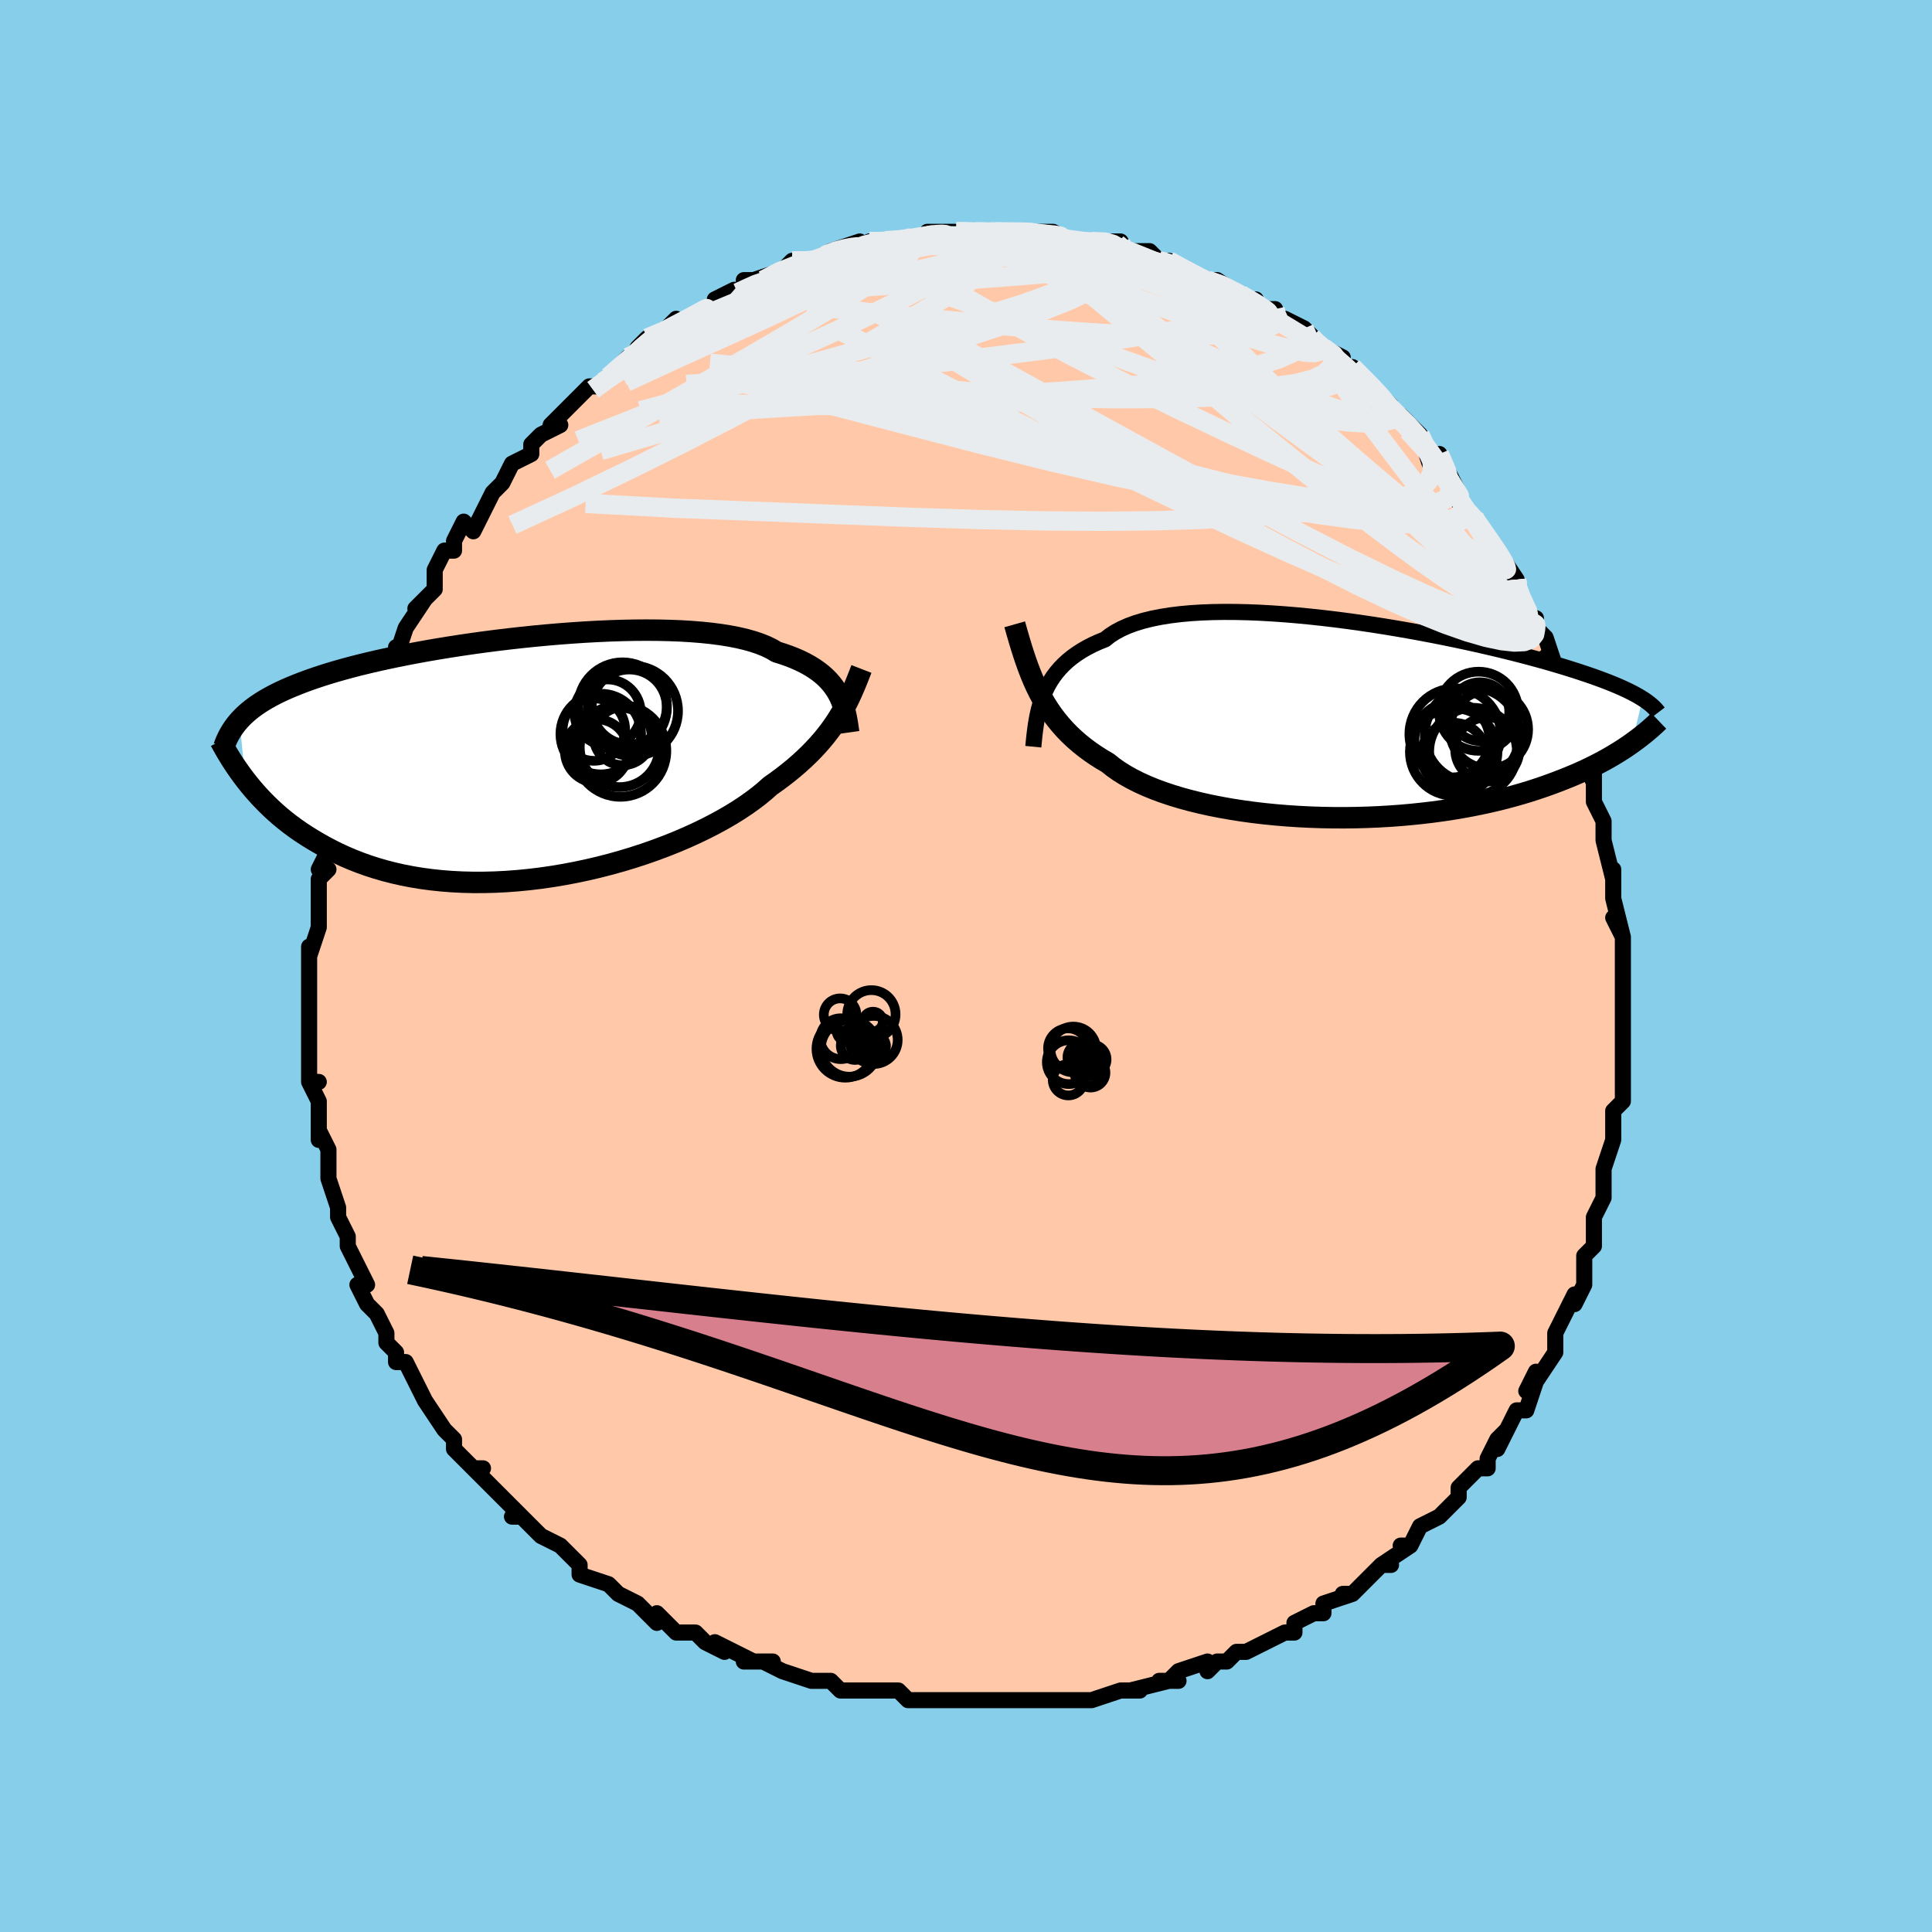 <svg viewBox="-100 -100 200 200" xmlns="http://www.w3.org/2000/svg" width="400" height="400" id="face-svg"><defs><clipPath id="leftEyeClipPath"><polyline points="32.385,-6.691,32.171,-7.057,31.93,-7.414,31.662,-7.761,31.365,-8.098,31.038,-8.425,30.68,-8.74,30.29,-9.044,29.869,-9.336,29.415,-9.616,28.929,-9.884,28.41,-10.138,27.859,-10.381,27.275,-10.61,26.658,-10.826,26.01,-11.029,25.504,-11.329,24.933,-11.608,24.3,-11.865,23.604,-12.101,22.847,-12.315,22.031,-12.507,21.159,-12.678,20.233,-12.826,19.255,-12.954,18.23,-13.06,17.159,-13.145,16.048,-13.211,14.899,-13.256,13.717,-13.283,12.504,-13.292,11.266,-13.282,10.005,-13.256,8.727,-13.214,7.434,-13.156,6.131,-13.084,4.822,-12.997,3.51,-12.898,2.198,-12.786,0.892,-12.663,-0.407,-12.528,-1.694,-12.384,-2.968,-12.231,-4.224,-12.069,-5.46,-11.899,-6.674,-11.722,-7.863,-11.538,-9.024,-11.349,-10.157,-11.154,-11.26,-10.954,-12.33,-10.75,-13.367,-10.542,-14.369,-10.331,-15.337,-10.117,-16.268,-9.9,-17.164,-9.682,-18.023,-9.461,-18.846,-9.238,-19.634,-9.014,-20.387,-8.788,-21.105,-8.562,-21.791,-8.334,-22.445,-8.105,-23.068,-7.875,-23.663,-7.644,-24.232,-7.412,-24.774,-7.178,-25.289,-6.943,-25.777,-6.705,-26.24,-6.466,-26.676,-6.225,-27.089,-5.982,-27.477,-5.737,-27.843,-5.49,-28.186,-5.24,-28.508,-4.989,-28.81,-4.735,-29.091,-4.479,-29.354,-4.221,-29.598,-3.96,-28.988,2.204,-28.655,2.626,-28.307,3.05,-27.942,3.474,-27.56,3.899,-27.16,4.323,-26.743,4.746,-26.306,5.168,-25.85,5.586,-25.374,6.001,-24.877,6.411,-24.359,6.815,-23.82,7.214,-23.258,7.605,-22.674,7.988,-22.068,8.366,-21.438,8.739,-20.785,9.107,-20.106,9.466,-19.4,9.816,-18.667,10.154,-17.905,10.479,-17.115,10.789,-16.295,11.082,-15.446,11.356,-14.567,11.611,-13.658,11.845,-12.721,12.057,-11.755,12.245,-10.762,12.408,-9.742,12.546,-8.696,12.657,-7.626,12.741,-6.532,12.797,-5.418,12.825,-4.284,12.823,-3.132,12.793,-1.965,12.734,-0.784,12.646,0.407,12.528,1.606,12.382,2.811,12.208,4.019,12.005,5.228,11.776,6.433,11.52,7.632,11.238,8.822,10.932,10,10.602,11.163,10.25,12.308,9.877,13.431,9.484,14.529,9.073,15.6,8.646,16.64,8.203,17.646,7.748,18.616,7.281,19.547,6.804,20.436,6.319,21.282,5.829,22.082,5.333,22.834,4.835,23.538,4.336,24.191,3.838,24.793,3.342,25.344,2.849,25.995,2.39,26.621,1.926,27.221,1.458,27.796,0.987,28.344,0.513,28.867,0.037,29.365,-0.441,29.837,-0.922,30.284,-1.404,30.707,-1.887,31.105,-2.372,31.481,-2.858,31.834,-3.344,32.165,-3.832,32.476,-4.32"></polyline></clipPath><clipPath id="rightEyeClipPath"><polyline points="-31.998,-2.63,-31.786,-3.121,-31.547,-3.598,-31.28,-4.062,-30.984,-4.512,-30.657,-4.947,-30.3,-5.367,-29.911,-5.77,-29.491,-6.157,-29.037,-6.527,-28.551,-6.879,-28.032,-7.214,-27.481,-7.531,-26.897,-7.83,-26.28,-8.11,-25.632,-8.373,-25.125,-8.771,-24.554,-9.139,-23.92,-9.477,-23.223,-9.785,-22.466,-10.061,-21.649,-10.307,-20.776,-10.522,-19.848,-10.707,-18.87,-10.862,-17.843,-10.989,-16.772,-11.087,-15.659,-11.157,-14.509,-11.201,-13.325,-11.22,-12.111,-11.214,-10.872,-11.186,-9.61,-11.135,-8.33,-11.063,-7.036,-10.972,-5.732,-10.863,-4.422,-10.737,-3.108,-10.595,-1.796,-10.439,-0.489,-10.27,0.811,-10.089,2.099,-9.898,3.373,-9.698,4.63,-9.489,5.867,-9.274,7.081,-9.053,8.271,-8.827,9.433,-8.597,10.566,-8.365,11.669,-8.131,12.74,-7.895,13.777,-7.66,14.78,-7.425,15.747,-7.191,16.679,-6.96,17.574,-6.73,18.434,-6.503,19.257,-6.279,20.045,-6.059,20.797,-5.842,21.516,-5.629,22.201,-5.42,22.855,-5.214,23.479,-5.013,24.074,-4.815,24.643,-4.621,25.185,-4.429,25.701,-4.242,26.189,-4.057,26.652,-3.877,27.089,-3.699,27.502,-3.524,27.891,-3.353,28.258,-3.185,28.602,-3.02,28.925,-2.857,29.227,-2.697,29.509,-2.54,29.773,-2.385,30.018,-2.233,28.913,2.368,28.561,2.615,28.193,2.864,27.808,3.114,27.407,3.367,26.988,3.62,26.551,3.875,26.096,4.13,25.621,4.386,25.127,4.642,24.613,4.897,24.078,5.152,23.522,5.405,22.944,5.657,22.345,5.906,21.724,6.154,21.08,6.402,20.412,6.65,19.72,6.895,19.002,7.137,18.257,7.376,17.484,7.61,16.683,7.838,15.855,8.061,14.998,8.276,14.112,8.482,13.198,8.68,12.257,8.868,11.289,9.045,10.294,9.211,9.274,9.365,8.23,9.506,7.162,9.633,6.073,9.746,4.965,9.844,3.838,9.926,2.694,9.992,1.537,10.042,0.368,10.074,-0.811,10.089,-1.997,10.086,-3.187,10.065,-4.38,10.025,-5.571,9.966,-6.759,9.888,-7.94,9.791,-9.111,9.674,-10.27,9.538,-11.414,9.382,-12.538,9.207,-13.641,9.013,-14.719,8.8,-15.77,8.567,-16.79,8.316,-17.777,8.046,-18.728,7.758,-19.641,7.452,-20.513,7.129,-21.343,6.788,-22.128,6.431,-22.866,6.058,-23.557,5.669,-24.199,5.265,-24.792,4.846,-25.335,4.414,-25.977,4.035,-26.594,3.642,-27.187,3.234,-27.756,2.811,-28.3,2.373,-28.82,1.919,-29.315,1.451,-29.786,0.966,-30.234,0.465,-30.659,-0.051,-31.061,-0.584,-31.442,-1.134,-31.801,-1.701,-32.141,-2.284,-32.462,-2.886"></polyline></clipPath><filter id="fuzzy"><feTurbulence id="turbulence" baseFrequency="0.05" numOctaves="3" type="noise" result="noise"></feTurbulence><feDisplacementMap in="SourceGraphic" in2="noise" scale="2"></feDisplacementMap></filter><linearGradient id="rainbowGradient" x1="0%" y1="0%" x2="100%" y2="0%"><stop offset="0%" style="stop-color: rgb(220, 208, 186);  stop-opacity: 1"></stop><stop offset="50%" style="stop-color: rgb(220, 208, 186);  stop-opacity: 1"></stop><stop offset="100%" style="stop-color: rgb(255, 192, 203);  stop-opacity: 1"></stop></linearGradient></defs><title>That&#39;s an ugly face</title><desc>CREATED BY XUAN TANG, MORE INFO AT TXSTC55.GITHUB.IO</desc><rect x="-100" y="-100" width="100%" height="100%" opacity="1" fill="rgb(135, 206, 235)"></rect><polyline id="faceContour" points="68,1,68,2,68,2,68,4,68,5,68,6,68,7,68,8,68,11,68,11,68,13,68,13,68,14,67,15,67,17,67,18,66,21,66,22,66,21,66,23,66,24,65,26,65,27,65,28,65,29,64,30,64,30,64,33,63,35,63,35,63,34,61,38,61,39,61,38,61,40,59,43,59,42,58,44,59,43,58,46,57,46,56,48,55,50,56,48,55,49,54,51,54,52,53,52,52,53,51,54,51,55,49,57,49,57,49,57,47,58,46,60,45,60,46,60,43,62,44,62,43,62,41,64,40,65,39,65,40,65,37,66,37,67,36,67,34,68,34,69,33,69,31,70,31,70,29,71,28,71,27,72,26,72,25,73,25,72,22,73,21,74,22,74,20,74,21,74,17,75,17,75,18,75,16,75,13,76,13,76,12,76,11,76,9,76,9,76,6,76,5,76,5,76,4,76,2,76,2,76,-1,76,-3,76,-2,76,-4,76,-5,76,-6,76,-7,75,-9,75,-8,75,-11,75,-12,75,-12,75,-13,75,-14,74,-16,74,-16,74,-19,73,-19,73,-21,72,-20,72,-23,72,-22,72,-26,70,-25,71,-27,70,-28,69,-30,69,-31,68,-32,67,-32,68,-33,67,-34,66,-34,66,-36,65,-36,65,-37,64,-40,63,-40,62,-41,61,-41,61,-42,60,-44,59,-44,59,-45,58,-46,57,-47,57,-46,57,-48,55,-49,54,-51,52,-50,52,-51,52,-52,51,-53,50,-53,49,-54,48,-54,48,-54,48,-56,45,-56,45,-56,45,-58,41,-58,41,-59,41,-59,40,-60,39,-60,38,-60,38,-61,36,-62,35,-63,33,-62,33,-63,31,-63,31,-64,29,-64,28,-64,28,-65,26,-65,25,-65,25,-66,22,-66,22,-66,22,-66,19,-67,17,-67,18,-67,15,-67,14,-67,14,-68,12,-67,12,-68,12,-68,10,-68,6,-68,6,-68,7,-68,5,-68,3,-68,2,-68,1,-68,-1,-68,-2,-68,-1,-67,-4,-67,-4,-67,-6,-67,-6,-67,-9,-66,-10,-67,-10,-66,-12,-66,-12,-65,-15,-66,-15,-65,-15,-65,-18,-65,-19,-64,-21,-64,-19,-64,-21,-64,-22,-62,-25,-63,-24,-62,-27,-62,-28,-61,-29,-60,-30,-61,-29,-59,-32,-59,-33,-59,-32,-58,-35,-58,-35,-56,-38,-57,-37,-56,-38,-55,-39,-55,-41,-55,-41,-54,-43,-53,-43,-53,-44,-52,-46,-51,-45,-50,-47,-49,-49,-49,-49,-48,-50,-47,-52,-47,-52,-45,-53,-45,-54,-45,-54,-44,-55,-42,-56,-43,-56,-42,-57,-40,-59,-40,-59,-39,-60,-38,-60,-37,-61,-37,-61,-35,-63,-34,-63,-34,-64,-33,-65,-31,-66,-32,-65,-30,-67,-30,-66,-29,-67,-26,-68,-26,-69,-24,-70,-24,-69,-23,-70,-23,-71,-22,-71,-19,-72,-21,-71,-19,-72,-18,-73,-16,-73,-15,-73,-16,-73,-14,-74,-14,-74,-11,-75,-12,-74,-10,-75,-9,-75,-9,-75,-8,-75,-6,-75,-6,-75,-3,-76,-4,-76,-1,-76,-1,-76,0,-76,1,-76,3,-76,2,-76,3,-76,6,-76,5,-76,7,-76,9,-76,8,-76,9,-76,11,-75,12,-75,12,-75,13,-75,15,-75,16,-75,16,-74,17,-74,19,-74,20,-73,20,-73,21,-73,23,-72,24,-71,26,-71,25,-71,25,-71,26,-71,29,-69,30,-69,30,-68,32,-68,32,-67,33,-67,33,-67,35,-66,36,-65,35,-65,37,-64,39,-63,38,-63,40,-61,40,-62,43,-59,43,-59,43,-59,44,-58,43,-58,45,-57,46,-56,47,-55,47,-55,48,-52,49,-53,50,-51,51,-49,51,-48,52,-47,53,-46,52,-47,53,-46,55,-43,55,-43,55,-43,57,-40,57,-40,57,-39,57,-39,59,-35,59,-36,59,-35,60,-34,61,-31,61,-31,60,-32,62,-28,62,-28,62,-27,63,-25,63,-25,64,-23,64,-22,64,-21,65,-19,65,-20,65,-17,65,-17,66,-15,66,-14,66,-13,67,-9,67,-10,67,-9,67,-8,67,-7,68,-3,67,-5,68,-3,68,0,68,1,68,2" fill="#ffc9a9" stroke="black" stroke-width="1.667" stroke-linejoin="round" filter="url(#fuzzy)"></polyline><g transform="translate(40.022 -25.436)"><polyline id="rightCountour" points="-31.998,-2.63,-31.786,-3.121,-31.547,-3.598,-31.28,-4.062,-30.984,-4.512,-30.657,-4.947,-30.3,-5.367,-29.911,-5.77,-29.491,-6.157,-29.037,-6.527,-28.551,-6.879,-28.032,-7.214,-27.481,-7.531,-26.897,-7.83,-26.28,-8.11,-25.632,-8.373,-25.125,-8.771,-24.554,-9.139,-23.92,-9.477,-23.223,-9.785,-22.466,-10.061,-21.649,-10.307,-20.776,-10.522,-19.848,-10.707,-18.87,-10.862,-17.843,-10.989,-16.772,-11.087,-15.659,-11.157,-14.509,-11.201,-13.325,-11.22,-12.111,-11.214,-10.872,-11.186,-9.61,-11.135,-8.33,-11.063,-7.036,-10.972,-5.732,-10.863,-4.422,-10.737,-3.108,-10.595,-1.796,-10.439,-0.489,-10.27,0.811,-10.089,2.099,-9.898,3.373,-9.698,4.63,-9.489,5.867,-9.274,7.081,-9.053,8.271,-8.827,9.433,-8.597,10.566,-8.365,11.669,-8.131,12.74,-7.895,13.777,-7.66,14.78,-7.425,15.747,-7.191,16.679,-6.96,17.574,-6.73,18.434,-6.503,19.257,-6.279,20.045,-6.059,20.797,-5.842,21.516,-5.629,22.201,-5.42,22.855,-5.214,23.479,-5.013,24.074,-4.815,24.643,-4.621,25.185,-4.429,25.701,-4.242,26.189,-4.057,26.652,-3.877,27.089,-3.699,27.502,-3.524,27.891,-3.353,28.258,-3.185,28.602,-3.02,28.925,-2.857,29.227,-2.697,29.509,-2.54,29.773,-2.385,30.018,-2.233,28.913,2.368,28.561,2.615,28.193,2.864,27.808,3.114,27.407,3.367,26.988,3.62,26.551,3.875,26.096,4.13,25.621,4.386,25.127,4.642,24.613,4.897,24.078,5.152,23.522,5.405,22.944,5.657,22.345,5.906,21.724,6.154,21.08,6.402,20.412,6.65,19.72,6.895,19.002,7.137,18.257,7.376,17.484,7.61,16.683,7.838,15.855,8.061,14.998,8.276,14.112,8.482,13.198,8.68,12.257,8.868,11.289,9.045,10.294,9.211,9.274,9.365,8.23,9.506,7.162,9.633,6.073,9.746,4.965,9.844,3.838,9.926,2.694,9.992,1.537,10.042,0.368,10.074,-0.811,10.089,-1.997,10.086,-3.187,10.065,-4.38,10.025,-5.571,9.966,-6.759,9.888,-7.94,9.791,-9.111,9.674,-10.27,9.538,-11.414,9.382,-12.538,9.207,-13.641,9.013,-14.719,8.8,-15.77,8.567,-16.79,8.316,-17.777,8.046,-18.728,7.758,-19.641,7.452,-20.513,7.129,-21.343,6.788,-22.128,6.431,-22.866,6.058,-23.557,5.669,-24.199,5.265,-24.792,4.846,-25.335,4.414,-25.977,4.035,-26.594,3.642,-27.187,3.234,-27.756,2.811,-28.3,2.373,-28.82,1.919,-29.315,1.451,-29.786,0.966,-30.234,0.465,-30.659,-0.051,-31.061,-0.584,-31.442,-1.134,-31.801,-1.701,-32.141,-2.284,-32.462,-2.886" fill="white" stroke="white" stroke-width="0" stroke-linejoin="round" filter="url(#fuzzy)"></polyline></g><g transform="translate(-45.614 -21.479)"><polyline id="leftCountour" points="32.385,-6.691,32.171,-7.057,31.93,-7.414,31.662,-7.761,31.365,-8.098,31.038,-8.425,30.68,-8.74,30.29,-9.044,29.869,-9.336,29.415,-9.616,28.929,-9.884,28.41,-10.138,27.859,-10.381,27.275,-10.61,26.658,-10.826,26.01,-11.029,25.504,-11.329,24.933,-11.608,24.3,-11.865,23.604,-12.101,22.847,-12.315,22.031,-12.507,21.159,-12.678,20.233,-12.826,19.255,-12.954,18.23,-13.06,17.159,-13.145,16.048,-13.211,14.899,-13.256,13.717,-13.283,12.504,-13.292,11.266,-13.282,10.005,-13.256,8.727,-13.214,7.434,-13.156,6.131,-13.084,4.822,-12.997,3.51,-12.898,2.198,-12.786,0.892,-12.663,-0.407,-12.528,-1.694,-12.384,-2.968,-12.231,-4.224,-12.069,-5.46,-11.899,-6.674,-11.722,-7.863,-11.538,-9.024,-11.349,-10.157,-11.154,-11.26,-10.954,-12.33,-10.75,-13.367,-10.542,-14.369,-10.331,-15.337,-10.117,-16.268,-9.9,-17.164,-9.682,-18.023,-9.461,-18.846,-9.238,-19.634,-9.014,-20.387,-8.788,-21.105,-8.562,-21.791,-8.334,-22.445,-8.105,-23.068,-7.875,-23.663,-7.644,-24.232,-7.412,-24.774,-7.178,-25.289,-6.943,-25.777,-6.705,-26.24,-6.466,-26.676,-6.225,-27.089,-5.982,-27.477,-5.737,-27.843,-5.49,-28.186,-5.24,-28.508,-4.989,-28.81,-4.735,-29.091,-4.479,-29.354,-4.221,-29.598,-3.96,-28.988,2.204,-28.655,2.626,-28.307,3.05,-27.942,3.474,-27.56,3.899,-27.16,4.323,-26.743,4.746,-26.306,5.168,-25.85,5.586,-25.374,6.001,-24.877,6.411,-24.359,6.815,-23.82,7.214,-23.258,7.605,-22.674,7.988,-22.068,8.366,-21.438,8.739,-20.785,9.107,-20.106,9.466,-19.4,9.816,-18.667,10.154,-17.905,10.479,-17.115,10.789,-16.295,11.082,-15.446,11.356,-14.567,11.611,-13.658,11.845,-12.721,12.057,-11.755,12.245,-10.762,12.408,-9.742,12.546,-8.696,12.657,-7.626,12.741,-6.532,12.797,-5.418,12.825,-4.284,12.823,-3.132,12.793,-1.965,12.734,-0.784,12.646,0.407,12.528,1.606,12.382,2.811,12.208,4.019,12.005,5.228,11.776,6.433,11.52,7.632,11.238,8.822,10.932,10,10.602,11.163,10.25,12.308,9.877,13.431,9.484,14.529,9.073,15.6,8.646,16.64,8.203,17.646,7.748,18.616,7.281,19.547,6.804,20.436,6.319,21.282,5.829,22.082,5.333,22.834,4.835,23.538,4.336,24.191,3.838,24.793,3.342,25.344,2.849,25.995,2.39,26.621,1.926,27.221,1.458,27.796,0.987,28.344,0.513,28.867,0.037,29.365,-0.441,29.837,-0.922,30.284,-1.404,30.707,-1.887,31.105,-2.372,31.481,-2.858,31.834,-3.344,32.165,-3.832,32.476,-4.32" fill="white" stroke="white" stroke-width="0" stroke-linejoin="round" filter="url(#fuzzy)"></polyline></g><g transform="translate(40.022 -25.436)"><polyline id="rightUpper" points="-33.055,2.735,-33.001,2.18,-32.943,1.625,-32.877,1.072,-32.802,0.523,-32.714,-0.022,-32.61,-0.561,-32.489,-1.092,-32.348,-1.615,-32.185,-2.128,-31.998,-2.63,-31.786,-3.121,-31.547,-3.598,-31.28,-4.062,-30.984,-4.512,-30.657,-4.947,-30.3,-5.367,-29.911,-5.77,-29.491,-6.157,-29.037,-6.527,-28.551,-6.879,-28.032,-7.214,-27.481,-7.531,-26.897,-7.83,-26.28,-8.11,-25.632,-8.373,-25.125,-8.771,-24.554,-9.139,-23.92,-9.477,-23.223,-9.785,-22.466,-10.061,-21.649,-10.307,-20.776,-10.522,-19.848,-10.707,-18.87,-10.862,-17.843,-10.989,-16.772,-11.087,-15.659,-11.157,-14.509,-11.201,-13.325,-11.22,-12.111,-11.214,-10.872,-11.186,-9.61,-11.135,-8.33,-11.063,-7.036,-10.972,-5.732,-10.863,-4.422,-10.737,-3.108,-10.595,-1.796,-10.439,-0.489,-10.27,0.811,-10.089,2.099,-9.898,3.373,-9.698,4.63,-9.489,5.867,-9.274,7.081,-9.053,8.271,-8.827,9.433,-8.597,10.566,-8.365,11.669,-8.131,12.74,-7.895,13.777,-7.66,14.78,-7.425,15.747,-7.191,16.679,-6.96,17.574,-6.73,18.434,-6.503,19.257,-6.279,20.045,-6.059,20.797,-5.842,21.516,-5.629,22.201,-5.42,22.855,-5.214,23.479,-5.013,24.074,-4.815,24.643,-4.621,25.185,-4.429,25.701,-4.242,26.189,-4.057,26.652,-3.877,27.089,-3.699,27.502,-3.524,27.891,-3.353,28.258,-3.185,28.602,-3.02,28.925,-2.857,29.227,-2.697,29.509,-2.54,29.773,-2.385,30.018,-2.233,30.247,-2.083,30.458,-1.935,30.654,-1.789,30.835,-1.645,31.002,-1.502,31.155,-1.361,31.295,-1.222,31.422,-1.084,31.538,-0.948,31.641,-0.813" fill="none" stroke="black" stroke-width="1.667" stroke-linejoin="round" filter="url(#fuzzy)"></polyline><polyline id="rightLower" points="-34.98,-9.936,-34.755,-9.14,-34.531,-8.366,-34.304,-7.612,-34.072,-6.879,-33.833,-6.166,-33.585,-5.472,-33.325,-4.798,-33.053,-4.142,-32.766,-3.505,-32.462,-2.886,-32.141,-2.284,-31.801,-1.701,-31.442,-1.134,-31.061,-0.584,-30.659,-0.051,-30.234,0.465,-29.786,0.966,-29.315,1.451,-28.82,1.919,-28.3,2.373,-27.756,2.811,-27.187,3.234,-26.594,3.642,-25.977,4.035,-25.335,4.414,-24.792,4.846,-24.199,5.265,-23.557,5.669,-22.866,6.058,-22.128,6.431,-21.343,6.788,-20.513,7.129,-19.641,7.452,-18.728,7.758,-17.777,8.046,-16.79,8.316,-15.77,8.567,-14.719,8.8,-13.641,9.013,-12.538,9.207,-11.414,9.382,-10.27,9.538,-9.111,9.674,-7.94,9.791,-6.759,9.888,-5.571,9.966,-4.38,10.025,-3.187,10.065,-1.997,10.086,-0.811,10.089,0.368,10.074,1.537,10.042,2.694,9.992,3.838,9.926,4.965,9.844,6.073,9.746,7.162,9.633,8.23,9.506,9.274,9.365,10.294,9.211,11.289,9.045,12.257,8.868,13.198,8.68,14.112,8.482,14.998,8.276,15.855,8.061,16.683,7.838,17.484,7.61,18.257,7.376,19.002,7.137,19.72,6.895,20.412,6.65,21.08,6.402,21.724,6.154,22.345,5.906,22.944,5.657,23.522,5.405,24.078,5.152,24.613,4.897,25.127,4.642,25.621,4.386,26.096,4.13,26.551,3.875,26.988,3.62,27.407,3.367,27.808,3.114,28.193,2.864,28.561,2.615,28.913,2.368,29.25,2.124,29.573,1.883,29.882,1.645,30.177,1.41,30.46,1.177,30.729,0.949,30.987,0.723,31.234,0.501,31.469,0.282,31.693,0.067" fill="none" stroke="black" stroke-width="2.222" stroke-linejoin="round" filter="url(#fuzzy)"></polyline><!--[--><circle r="3.89" cx="10.291" cy="2.026" stroke="black" fill="none" stroke-width="1" filter="url(#fuzzy)" clip-path="url(#rightEyeClipPath)"></circle><circle r="3.366" cx="10.484" cy="3.628" stroke="black" fill="none" stroke-width="1" filter="url(#fuzzy)" clip-path="url(#rightEyeClipPath)"></circle><circle r="4.531" cx="10.461" cy="3.278" stroke="black" fill="none" stroke-width="1" filter="url(#fuzzy)" clip-path="url(#rightEyeClipPath)"></circle><circle r="4.098" cx="13.039" cy="-0.935" stroke="black" fill="none" stroke-width="1" filter="url(#fuzzy)" clip-path="url(#rightEyeClipPath)"></circle><circle r="4.913" cx="12.378" cy="1.52" stroke="black" fill="none" stroke-width="1" filter="url(#fuzzy)" clip-path="url(#rightEyeClipPath)"></circle><circle r="3.039" cx="13.175" cy="-0.895" stroke="black" fill="none" stroke-width="1" filter="url(#fuzzy)" clip-path="url(#rightEyeClipPath)"></circle><circle r="4.057" cx="14.112" cy="0.945" stroke="black" fill="none" stroke-width="1" filter="url(#fuzzy)" clip-path="url(#rightEyeClipPath)"></circle><circle r="4.54" cx="12.467" cy="3.242" stroke="black" fill="none" stroke-width="1" filter="url(#fuzzy)" clip-path="url(#rightEyeClipPath)"></circle><circle r="4.73" cx="10.609" cy="1.425" stroke="black" fill="none" stroke-width="1" filter="url(#fuzzy)" clip-path="url(#rightEyeClipPath)"></circle><circle r="3.329" cx="13.944" cy="3.014" stroke="black" fill="none" stroke-width="1" filter="url(#fuzzy)" clip-path="url(#rightEyeClipPath)"></circle><!--]--></g><g transform="translate(-45.614 -21.479)"><polyline id="leftUpper" points="33.469,-2.692,33.411,-3.106,33.349,-3.519,33.281,-3.931,33.203,-4.341,33.112,-4.747,33.006,-5.148,32.882,-5.544,32.738,-5.933,32.573,-6.316,32.385,-6.691,32.171,-7.057,31.93,-7.414,31.662,-7.761,31.365,-8.098,31.038,-8.425,30.68,-8.74,30.29,-9.044,29.869,-9.336,29.415,-9.616,28.929,-9.884,28.41,-10.138,27.859,-10.381,27.275,-10.61,26.658,-10.826,26.01,-11.029,25.504,-11.329,24.933,-11.608,24.3,-11.865,23.604,-12.101,22.847,-12.315,22.031,-12.507,21.159,-12.678,20.233,-12.826,19.255,-12.954,18.23,-13.06,17.159,-13.145,16.048,-13.211,14.899,-13.256,13.717,-13.283,12.504,-13.292,11.266,-13.282,10.005,-13.256,8.727,-13.214,7.434,-13.156,6.131,-13.084,4.822,-12.997,3.51,-12.898,2.198,-12.786,0.892,-12.663,-0.407,-12.528,-1.694,-12.384,-2.968,-12.231,-4.224,-12.069,-5.46,-11.899,-6.674,-11.722,-7.863,-11.538,-9.024,-11.349,-10.157,-11.154,-11.26,-10.954,-12.33,-10.75,-13.367,-10.542,-14.369,-10.331,-15.337,-10.117,-16.268,-9.9,-17.164,-9.682,-18.023,-9.461,-18.846,-9.238,-19.634,-9.014,-20.387,-8.788,-21.105,-8.562,-21.791,-8.334,-22.445,-8.105,-23.068,-7.875,-23.663,-7.644,-24.232,-7.412,-24.774,-7.178,-25.289,-6.943,-25.777,-6.705,-26.24,-6.466,-26.676,-6.225,-27.089,-5.982,-27.477,-5.737,-27.843,-5.49,-28.186,-5.24,-28.508,-4.989,-28.81,-4.735,-29.091,-4.479,-29.354,-4.221,-29.598,-3.96,-29.825,-3.696,-30.035,-3.43,-30.23,-3.162,-30.409,-2.891,-30.574,-2.618,-30.725,-2.342,-30.863,-2.063,-30.989,-1.782,-31.102,-1.499,-31.204,-1.213" fill="none" stroke="black" stroke-width="2.222" stroke-linejoin="round" filter="url(#fuzzy)"></polyline><polyline id="leftLower" points="34.789,-9.27,34.594,-8.766,34.397,-8.265,34.195,-7.766,33.986,-7.27,33.768,-6.775,33.54,-6.282,33.297,-5.79,33.041,-5.299,32.767,-4.809,32.476,-4.32,32.165,-3.832,31.834,-3.344,31.481,-2.858,31.105,-2.372,30.707,-1.887,30.284,-1.404,29.837,-0.922,29.365,-0.441,28.867,0.037,28.344,0.513,27.796,0.987,27.221,1.458,26.621,1.926,25.995,2.39,25.344,2.849,24.793,3.342,24.191,3.838,23.538,4.336,22.834,4.835,22.082,5.333,21.282,5.829,20.436,6.319,19.547,6.804,18.616,7.281,17.646,7.748,16.64,8.203,15.6,8.646,14.529,9.073,13.431,9.484,12.308,9.877,11.163,10.25,10,10.602,8.822,10.932,7.632,11.238,6.433,11.52,5.228,11.776,4.019,12.005,2.811,12.208,1.606,12.382,0.407,12.528,-0.784,12.646,-1.965,12.734,-3.132,12.793,-4.284,12.823,-5.418,12.825,-6.532,12.797,-7.626,12.741,-8.696,12.657,-9.742,12.546,-10.762,12.408,-11.755,12.245,-12.721,12.057,-13.658,11.845,-14.567,11.611,-15.446,11.356,-16.295,11.082,-17.115,10.789,-17.905,10.479,-18.667,10.154,-19.4,9.816,-20.106,9.466,-20.785,9.107,-21.438,8.739,-22.068,8.366,-22.674,7.988,-23.258,7.605,-23.82,7.214,-24.359,6.815,-24.877,6.411,-25.374,6.001,-25.85,5.586,-26.306,5.168,-26.743,4.746,-27.16,4.323,-27.56,3.899,-27.942,3.474,-28.307,3.05,-28.655,2.626,-28.988,2.204,-29.305,1.784,-29.608,1.367,-29.897,0.953,-30.172,0.543,-30.435,0.137,-30.685,-0.265,-30.923,-0.663,-31.15,-1.055,-31.366,-1.443,-31.572,-1.826" fill="none" stroke="black" stroke-width="2.222" stroke-linejoin="round" filter="url(#fuzzy)"></polyline><!--[--><circle r="4.175" cx="7.803" cy="-2.533" stroke="black" fill="none" stroke-width="1" filter="url(#fuzzy)" clip-path="url(#leftEyeClipPath)"></circle><circle r="4.681" cx="11.121" cy="-4.92" stroke="black" fill="none" stroke-width="1" filter="url(#fuzzy)" clip-path="url(#leftEyeClipPath)"></circle><circle r="4.113" cx="9.745" cy="-1.152" stroke="black" fill="none" stroke-width="1" filter="url(#fuzzy)" clip-path="url(#leftEyeClipPath)"></circle><circle r="3.283" cx="7.373" cy="-0.779" stroke="black" fill="none" stroke-width="1" filter="url(#fuzzy)" clip-path="url(#leftEyeClipPath)"></circle><circle r="4.759" cx="9.834" cy="-0.795" stroke="black" fill="none" stroke-width="1" filter="url(#fuzzy)" clip-path="url(#leftEyeClipPath)"></circle><circle r="3.001" cx="10.071" cy="-2.309" stroke="black" fill="none" stroke-width="1" filter="url(#fuzzy)" clip-path="url(#leftEyeClipPath)"></circle><circle r="4.594" cx="10.061" cy="-5.364" stroke="black" fill="none" stroke-width="1" filter="url(#fuzzy)" clip-path="url(#leftEyeClipPath)"></circle><circle r="3.433" cx="8.511" cy="-4.752" stroke="black" fill="none" stroke-width="1" filter="url(#fuzzy)" clip-path="url(#leftEyeClipPath)"></circle><circle r="3.234" cx="7.094" cy="-2.994" stroke="black" fill="none" stroke-width="1" filter="url(#fuzzy)" clip-path="url(#leftEyeClipPath)"></circle><circle r="3.881" cx="10.756" cy="-5.335" stroke="black" fill="none" stroke-width="1" filter="url(#fuzzy)" clip-path="url(#leftEyeClipPath)"></circle><!--]--></g><g id="hairs"><!--[--><polyline points="36,-65,35.866,-64.742,36.347,-64.284,36.627,-63.882,36.512,-63.611,36.012,-63.492,35.103,-63.545,33.689,-63.814,31.657,-64.35,28.949,-65.184,25.585,-66.307,21.63,-67.692,17.111,-69.321,11.931,-71.21,5.909,-73.412" fill="none" stroke="rgb(233, 236, 239)" stroke-width="2" stroke-linejoin="round" filter="url(#fuzzy)"></polyline><polyline points="3,-76,2.752,-75.974,3.301,-75.891,3.941,-75.745,4.399,-75.522,4.596,-75.202,4.515,-74.759,4.164,-74.182,3.553,-73.472,2.686,-72.645,1.55,-71.718,0.129,-70.691,-1.601,-69.553,-3.664,-68.277,-6.082,-66.836,-8.877,-65.209,-12.065,-63.385,-15.665,-61.364,-19.705,-59.148,-24.212,-56.745,-29.206,-54.174,-34.675,-51.451,-40.589,-48.587,-46.955,-45.657" fill="none" stroke="rgb(233, 236, 239)" stroke-width="2" stroke-linejoin="round" filter="url(#fuzzy)"></polyline><polyline points="49,-53,49.769,-51.216,50.106,-49.842,50.071,-48.907,49.699,-48.344,49.006,-48.035,48.013,-47.861,46.726,-47.75,45.125,-47.695,43.174,-47.724,40.833,-47.871,38.073,-48.159,34.878,-48.597,31.238,-49.188,27.143,-49.93,22.568,-50.823,17.476,-51.866,11.834,-53.064,5.637,-54.435,-1.087,-56.026,-8.284,-57.893,-15.903,-60.066,-23.962,-62.506" fill="none" stroke="rgb(233, 236, 239)" stroke-width="2" stroke-linejoin="round" filter="url(#fuzzy)"></polyline><polyline points="-1,-76,-0.633,-75.998,0.186,-75.993,1.141,-75.987,2.082,-75.985,2.996,-75.986,3.897,-75.989,4.768,-75.99,5.561,-75.983,6.223,-75.963,6.718,-75.922,7.029,-75.856,7.153,-75.771,7.079,-75.68,6.786,-75.602,6.24,-75.551,5.407,-75.524,4.251,-75.497,2.726,-75.435,0.789,-75.307,-1.587,-75.124,-4.421,-74.979" fill="none" stroke="rgb(233, 236, 239)" stroke-width="2" stroke-linejoin="round" filter="url(#fuzzy)"></polyline><polyline points="57,-40,57.077,-39.174,57.363,-38.257,57.627,-37.444,57.712,-36.868,57.57,-36.508,57.187,-36.341,56.552,-36.382,55.662,-36.649,54.521,-37.152,53.13,-37.893,51.484,-38.883,49.569,-40.14,47.363,-41.68,44.842,-43.519,41.987,-45.669,38.784,-48.153,35.22,-51.001,31.288,-54.243,26.994,-57.886,22.353,-61.903,17.33,-66.253,11.685,-70.932" fill="none" stroke="rgb(233, 236, 239)" stroke-width="2" stroke-linejoin="round" filter="url(#fuzzy)"></polyline><polyline points="57,-39,58.1,-36.824,58.224,-36.228,57.842,-36.111,57.049,-36.267,55.794,-36.78,54.029,-37.733,51.752,-39.139,48.971,-40.997,45.668,-43.336,41.808,-46.213,37.36,-49.672,32.305,-53.724,26.591,-58.362,20.131,-63.593,12.995,-69.46" fill="none" stroke="rgb(233, 236, 239)" stroke-width="2" stroke-linejoin="round" filter="url(#fuzzy)"></polyline><polyline points="47,-55,47.802,-53.231,48.252,-52.195,48.28,-51.164,47.851,-50.162,46.962,-49.312,45.628,-48.663,43.867,-48.179,41.7,-47.791,39.13,-47.436,36.145,-47.089,32.713,-46.757,28.803,-46.463,24.389,-46.235,19.457,-46.089,14.006,-46.037,8.038,-46.078,1.55,-46.213,-5.479,-46.436,-13.08,-46.727,-21.274,-47.049,-30.054,-47.388,-39.376,-47.893" fill="none" stroke="rgb(233, 236, 239)" stroke-width="2" stroke-linejoin="round" filter="url(#fuzzy)"></polyline><polyline points="20,-73,20.386,-72.923,21.285,-72.605,22.288,-72.174,23.111,-71.795,23.654,-71.527,23.964,-71.34,24.135,-71.172,24.214,-70.987,24.174,-70.789,23.937,-70.615,23.428,-70.506,22.6,-70.492,21.436,-70.584,19.936,-70.777,18.097,-71.06,15.902,-71.421,13.324,-71.857,10.331,-72.369,6.897,-72.947,2.989,-73.558,-1.439,-74.187" fill="none" stroke="rgb(233, 236, 239)" stroke-width="2" stroke-linejoin="round" filter="url(#fuzzy)"></polyline><polyline points="40,-62,41.917,-60.066,42.834,-59.086,43.459,-58.343,44.08,-57.581,44.806,-56.734,45.633,-55.806,46.506,-54.827,47.358,-53.832,48.149,-52.857,48.853,-51.943,49.447,-51.146,49.893,-50.532,50.143,-50.174,50.156,-50.135,49.911,-50.456,49.414,-51.147,48.697,-52.177,47.788,-53.48,46.632,-55.018" fill="none" stroke="rgb(233, 236, 239)" stroke-width="2" stroke-linejoin="round" filter="url(#fuzzy)"></polyline><polyline points="37,-64,37.939,-63.273,38.025,-62.634,37.765,-61.977,37.121,-61.33,35.941,-60.754,34.111,-60.295,31.602,-59.953,28.446,-59.686,24.688,-59.438,20.341,-59.17,15.371,-58.874,9.717,-58.567,3.321,-58.285,-3.841,-58.08,-11.778,-58,-20.502,-58.076,-29.985,-58.332" fill="none" stroke="rgb(233, 236, 239)" stroke-width="2" stroke-linejoin="round" filter="url(#fuzzy)"></polyline><polyline points="57,-39,58.12,-36.756,58.3,-35.962,58.025,-35.494,57.39,-35.151,56.365,-34.998,54.931,-35.092,53.095,-35.436,50.863,-36.015,48.225,-36.833,45.16,-37.91,41.647,-39.263,37.668,-40.911,33.199,-42.866,28.21,-45.143,22.665,-47.752,16.541,-50.698,9.85,-53.984,2.631,-57.629,-5.134,-61.668,-13.644,-66.104" fill="none" stroke="rgb(233, 236, 239)" stroke-width="2" stroke-linejoin="round" filter="url(#fuzzy)"></polyline><polyline points="-24,-70,-23.646,-69.698,-22.87,-70.057,-21.783,-70.548,-20.471,-70.998,-19.018,-71.394,-17.462,-71.769,-15.818,-72.143,-14.112,-72.516,-12.389,-72.882,-10.685,-73.234,-9.021,-73.572,-7.399,-73.895,-5.822,-74.198,-4.301,-74.478,-2.859,-74.736,-1.522,-74.975,-0.31,-75.196,0.765,-75.393,1.685,-75.56,2.418,-75.695,2.905,-75.807,3.058,-75.907,2.723,-75.98" fill="none" stroke="rgb(233, 236, 239)" stroke-width="2" stroke-linejoin="round" filter="url(#fuzzy)"></polyline><polyline points="44,-58,43.792,-57.745,44.083,-57.265,44.138,-56.812,43.733,-56.47,42.84,-56.265,41.467,-56.208,39.595,-56.314,37.175,-56.616,34.158,-57.172,30.508,-58.056,26.21,-59.325,21.255,-60.992,15.632,-63.013,9.328,-65.321,2.297,-67.877,-5.573,-70.718" fill="none" stroke="rgb(233, 236, 239)" stroke-width="2" stroke-linejoin="round" filter="url(#fuzzy)"></polyline><polyline points="57,-40,57.07,-39.199,57.333,-38.345,57.555,-37.636,57.575,-37.221,57.346,-37.082,56.844,-37.205,56.04,-37.621,54.912,-38.369,53.459,-39.462,51.703,-40.898,49.657,-42.681,47.31,-44.839,44.607,-47.42,41.468,-50.481,37.824,-54.062,33.677,-58.171,29.126,-62.788,24.292,-67.953" fill="none" stroke="rgb(233, 236, 239)" stroke-width="2" stroke-linejoin="round" filter="url(#fuzzy)"></polyline><polyline points="25,-71,26.434,-70.493,27.949,-69.725,29.119,-69.074,29.97,-68.573,30.582,-68.198,31.007,-67.92,31.269,-67.712,31.372,-67.555,31.306,-67.44,31.051,-67.372,30.585,-67.364,29.888,-67.431,28.938,-67.591,27.714,-67.865,26.193,-68.277,24.354,-68.853,22.17,-69.613,19.606,-70.563,16.611,-71.695,13.138,-72.987,9.316,-74.423" fill="none" stroke="rgb(233, 236, 239)" stroke-width="2" stroke-linejoin="round" filter="url(#fuzzy)"></polyline><polyline points="35,-66,35.305,-65.306,35.149,-64.742,34.735,-64.143,33.873,-63.517,32.446,-62.88,30.42,-62.235,27.76,-61.589,24.394,-60.966,20.243,-60.397,15.262,-59.896,9.462,-59.459,2.884,-59.058,-4.447,-58.657,-12.571,-58.212,-21.615,-57.66,-31.77,-56.912" fill="none" stroke="rgb(233, 236, 239)" stroke-width="2" stroke-linejoin="round" filter="url(#fuzzy)"></polyline><polyline points="43,-58,44.588,-57.018,45.758,-56.007,46.695,-54.965,47.536,-53.883,48.351,-52.773,49.141,-51.664,49.86,-50.605,50.452,-49.684,50.868,-49.012,51.076,-48.674,51.064,-48.698,50.836,-49.054,50.407,-49.692,49.775,-50.595,48.885,-51.806,47.61,-53.397,45.761,-55.427" fill="none" stroke="rgb(233, 236, 239)" stroke-width="2" stroke-linejoin="round" filter="url(#fuzzy)"></polyline><polyline points="59,-35,58.838,-35.44,58.419,-35.325,57.598,-35.156,56.191,-35.281,54.12,-35.844,51.396,-36.841,48.037,-38.25,44.032,-40.084,39.344,-42.383,33.923,-45.183,27.72,-48.5,20.679,-52.335,12.757,-56.676,3.975,-61.511,-5.481,-66.871" fill="none" stroke="rgb(233, 236, 239)" stroke-width="2" stroke-linejoin="round" filter="url(#fuzzy)"></polyline><polyline points="44,-58,43.817,-57.752,44.187,-57.291,44.378,-56.872,44.159,-56.593,43.5,-56.493,42.417,-56.595,40.897,-56.918,38.884,-57.489,36.304,-58.358,33.096,-59.598,29.231,-61.277,24.714,-63.427,19.583,-66.019,13.86,-68.976,7.414,-72.252" fill="none" stroke="rgb(233, 236, 239)" stroke-width="2" stroke-linejoin="round" filter="url(#fuzzy)"></polyline><polyline points="-8,-75,-6.666,-75.019,-5.819,-75.1,-5.275,-75.101,-5.062,-74.907,-5.21,-74.481,-5.745,-73.831,-6.69,-72.973,-8.064,-71.919,-9.887,-70.67,-12.167,-69.217,-14.911,-67.542,-18.141,-65.621,-21.903,-63.42,-26.25,-60.904,-31.22,-58.052,-36.831,-54.867,-43.06,-51.322" fill="none" stroke="rgb(233, 236, 239)" stroke-width="2" stroke-linejoin="round" filter="url(#fuzzy)"></polyline><polyline points="51,-48,51.645,-47.243,51.625,-46.884,51.179,-46.621,50.429,-46.311,49.33,-46.013,47.794,-45.819,45.763,-45.785,43.202,-45.93,40.084,-46.256,36.392,-46.759,32.109,-47.431,27.222,-48.284,21.722,-49.342,15.612,-50.634,8.899,-52.183,1.573,-53.998,-6.41,-56.072,-15.094,-58.338,-24.406,-60.645" fill="none" stroke="rgb(233, 236, 239)" stroke-width="2" stroke-linejoin="round" filter="url(#fuzzy)"></polyline><polyline points="16,-74,16.953,-73.885,17.47,-73.496,17.314,-72.909,16.547,-72.166,15.236,-71.252,13.35,-70.167,10.785,-68.941,7.447,-67.604,3.308,-66.155,-1.589,-64.553,-7.184,-62.747,-13.48,-60.712,-20.597,-58.466,-28.697,-56.037,-37.819,-53.368" fill="none" stroke="rgb(233, 236, 239)" stroke-width="2" stroke-linejoin="round" filter="url(#fuzzy)"></polyline><polyline points="-21,-71,-19.299,-71.879,-17.787,-72.477,-16.449,-72.861,-15.262,-73.168,-14.131,-73.478,-12.976,-73.803,-11.78,-74.119,-10.574,-74.405,-9.4,-74.65,-8.287,-74.855,-7.253,-75.025,-6.305,-75.172,-5.453,-75.304,-4.716,-75.428,-4.127,-75.543,-3.729,-75.633,-3.568,-75.676,-3.681,-75.65,-4.095,-75.555,-4.812,-75.417,-5.801,-75.278,-6.999,-75.168,-8.354,-75.082" fill="none" stroke="rgb(233, 236, 239)" stroke-width="2" stroke-linejoin="round" filter="url(#fuzzy)"></polyline><polyline points="-6,-75,-5.19,-75.222,-3.819,-75.489,-2.316,-75.602,-0.729,-75.573,0.916,-75.454,2.593,-75.289,4.271,-75.108,5.93,-74.926,7.566,-74.749,9.188,-74.575,10.798,-74.396,12.367,-74.212,13.826,-74.037,15.09,-73.891,16.102,-73.791,16.87,-73.734,17.449,-73.71,17.839,-73.741,17.836,-73.881" fill="none" stroke="rgb(233, 236, 239)" stroke-width="2" stroke-linejoin="round" filter="url(#fuzzy)"></polyline><polyline points="57,-40,57.092,-39.189,57.426,-38.293,57.765,-37.523,57.943,-37.043,57.919,-36.839,57.684,-36.894,57.21,-37.246,56.456,-37.958,55.401,-39.07,54.037,-40.605,52.36,-42.587,50.354,-45.056,47.984,-48.06,45.222,-51.627,42.102,-55.765,38.752,-60.487" fill="none" stroke="rgb(233, 236, 239)" stroke-width="2" stroke-linejoin="round" filter="url(#fuzzy)"></polyline><polyline points="-9,-75,-8.711,-74.968,-8.114,-74.893,-7.555,-74.807,-7.222,-74.695,-7.22,-74.488,-7.612,-74.109,-8.448,-73.506,-9.771,-72.664,-11.617,-71.588,-14.017,-70.292,-17.001,-68.792,-20.588,-67.095,-24.78,-65.19,-29.593,-63.023,-35.17,-60.448" fill="none" stroke="rgb(233, 236, 239)" stroke-width="2" stroke-linejoin="round" filter="url(#fuzzy)"></polyline><polyline points="-1,-76,-0.614,-75.993,0.264,-75.976,1.316,-75.951,2.387,-75.925,3.46,-75.899,4.548,-75.876,5.635,-75.852,6.671,-75.824,7.603,-75.787,8.39,-75.738,9.011,-75.679,9.459,-75.619,9.726,-75.57,9.794,-75.546,9.628,-75.551,9.185,-75.583,8.417,-75.63,7.274,-75.682,5.751,-75.743,4.068,-75.837" fill="none" stroke="rgb(233, 236, 239)" stroke-width="2" stroke-linejoin="round" filter="url(#fuzzy)"></polyline><polyline points="1,-76,2.018,-75.973,2.412,-75.882,2.752,-75.716,2.983,-75.463,2.971,-75.108,2.633,-74.637,1.928,-74.029,0.844,-73.268,-0.62,-72.346,-2.471,-71.263,-4.726,-70.025,-7.408,-68.639,-10.537,-67.106,-14.138,-65.417,-18.238,-63.559,-22.861,-61.524,-28.014,-59.31,-33.74,-56.92,-40.138,-54.393" fill="none" stroke="rgb(233, 236, 239)" stroke-width="2" stroke-linejoin="round" filter="url(#fuzzy)"></polyline><polyline points="51,-48,51.721,-47.243,51.935,-46.892,51.882,-46.645,51.676,-46.368,51.271,-46.122,50.584,-46.007,49.558,-46.084,48.161,-46.379,46.377,-46.905,44.2,-47.665,41.623,-48.668,38.633,-49.923,35.204,-51.441,31.302,-53.227,26.893,-55.286,21.949,-57.639,16.463,-60.333,10.469,-63.409,4.058,-66.87,-2.695,-70.717" fill="none" stroke="rgb(233, 236, 239)" stroke-width="2" stroke-linejoin="round" filter="url(#fuzzy)"></polyline><polyline points="59,-35,58.975,-35.343,58.977,-34.943,58.864,-34.332,58.475,-33.842,57.766,-33.58,56.751,-33.535,55.446,-33.68,53.841,-34.02,51.912,-34.576,49.636,-35.375,46.992,-36.435,43.968,-37.774,40.549,-39.403,36.722,-41.334,32.471,-43.57,27.78,-46.108,22.636,-48.935,17.045,-52.039,11.037,-55.425,4.65,-59.129,-2.125,-63.225,-9.491,-67.81" fill="none" stroke="rgb(233, 236, 239)" stroke-width="2" stroke-linejoin="round" filter="url(#fuzzy)"></polyline><polyline points="3,-76,4.887,-75.953,6.221,-75.821,7.637,-75.607,9.141,-75.302,10.706,-74.901,12.346,-74.422,14.056,-73.904,15.802,-73.388,17.544,-72.897,19.249,-72.431,20.884,-71.973,22.405,-71.519,23.757,-71.093,24.883,-70.742,25.691,-70.534,26.019,-70.54,25.684,-70.797" fill="none" stroke="rgb(233, 236, 239)" stroke-width="2" stroke-linejoin="round" filter="url(#fuzzy)"></polyline><polyline points="21,-73,22.677,-72.082,24.042,-71.367,25.133,-70.823,26.121,-70.313,27.205,-69.724,28.466,-69.014,29.854,-68.213,31.262,-67.382,32.592,-66.582,33.782,-65.862,34.797,-65.249,35.623,-64.757,36.255,-64.388,36.693,-64.138,36.927,-64.011,36.939,-64.025,36.715,-64.204,36.294,-64.559,35.777,-65.104" fill="none" stroke="rgb(233, 236, 239)" stroke-width="2" stroke-linejoin="round" filter="url(#fuzzy)"></polyline><polyline points="16,-75,16.157,-74.328,16.355,-73.854,16.175,-73.316,15.39,-72.643,13.956,-71.82,11.887,-70.838,9.151,-69.708,5.651,-68.46,1.277,-67.113,-4.029,-65.638,-10.243,-63.959,-17.273,-62.004,-25.048,-59.797,-33.697,-57.48" fill="none" stroke="rgb(233, 236, 239)" stroke-width="2" stroke-linejoin="round" filter="url(#fuzzy)"></polyline><polyline points="13,-75,14.441,-74.934,15.224,-74.701,15.705,-74.399,16.022,-74.093,16.143,-73.791,16.002,-73.484,15.565,-73.161,14.818,-72.82,13.724,-72.476,12.212,-72.155,10.208,-71.872,7.68,-71.623,4.66,-71.383,1.203,-71.126,-2.692,-70.845,-7.114,-70.54,-12.15,-70.188,-17.75,-69.713" fill="none" stroke="rgb(233, 236, 239)" stroke-width="2" stroke-linejoin="round" filter="url(#fuzzy)"></polyline><polyline points="57,-40,57.077,-39.174,57.363,-38.257,57.627,-37.444,57.712,-36.868,57.57,-36.508,57.187,-36.341,56.552,-36.382,55.662,-36.649,54.521,-37.152,53.13,-37.893,51.484,-38.883,49.569,-40.14,47.363,-41.68,44.842,-43.519,41.987,-45.669,38.784,-48.153,35.22,-51.001,31.288,-54.243,26.994,-57.886,22.353,-61.903,17.33,-66.253,11.685,-70.932" fill="none" stroke="rgb(233, 236, 239)" stroke-width="2" stroke-linejoin="round" filter="url(#fuzzy)"></polyline><polyline points="-33,-65,-31.751,-65.527,-30.762,-65.914,-29.513,-66.412,-27.945,-67.033,-26.121,-67.771,-24.156,-68.582,-22.168,-69.402,-20.237,-70.183,-18.394,-70.909,-16.635,-71.589,-14.951,-72.233,-13.348,-72.838,-11.856,-73.39,-10.519,-73.875,-9.377,-74.282,-8.457,-74.585,-7.813,-74.76,-7.553,-74.846" fill="none" stroke="rgb(233, 236, 239)" stroke-width="2" stroke-linejoin="round" filter="url(#fuzzy)"></polyline><polyline points="12,-75,13.254,-74.949,14.639,-74.735,15.949,-74.35,17.253,-73.856,18.608,-73.311,20.005,-72.743,21.409,-72.162,22.798,-71.576,24.15,-70.996,25.432,-70.444,26.597,-69.951,27.599,-69.536,28.422,-69.204,29.087,-68.933,29.626,-68.704,30.037,-68.518,30.252,-68.423,30.158,-68.493,29.633,-68.81,28.454,-69.499" fill="none" stroke="rgb(233, 236, 239)" stroke-width="2" stroke-linejoin="round" filter="url(#fuzzy)"></polyline><polyline points="6,-76,6.061,-75.974,7.082,-75.891,8.261,-75.732,9.466,-75.48,10.734,-75.15,12.071,-74.785,13.448,-74.421,14.832,-74.079,16.192,-73.757,17.494,-73.448,18.699,-73.15,19.774,-72.869,20.704,-72.615,21.488,-72.39,22.134,-72.193,22.635,-72.028,22.945,-71.916,22.972,-71.909,22.613,-72.062,21.839,-72.382,20.812,-72.755" fill="none" stroke="rgb(233, 236, 239)" stroke-width="2" stroke-linejoin="round" filter="url(#fuzzy)"></polyline><polyline points="-15,-73,-15.092,-73.258,-14.384,-73.666,-13.475,-74.006,-12.604,-74.241,-11.868,-74.383,-11.3,-74.449,-10.898,-74.445,-10.657,-74.377,-10.574,-74.249,-10.665,-74.065,-10.967,-73.82,-11.527,-73.496,-12.409,-73.064,-13.686,-72.483,-15.429,-71.718,-17.693,-70.753,-20.483,-69.618,-23.745,-68.388,-27.46,-67.049" fill="none" stroke="rgb(233, 236, 239)" stroke-width="2" stroke-linejoin="round" filter="url(#fuzzy)"></polyline><polyline points="55,-43,54.99,-42.927,55.014,-42.591,54.818,-42.297,54.212,-42.288,53.169,-42.622,51.709,-43.303,49.817,-44.36,47.445,-45.831,44.54,-47.744,41.065,-50.121,36.979,-53.008,32.245,-56.473,26.875,-60.544,20.972,-65.164,14.566,-70.286" fill="none" stroke="rgb(233, 236, 239)" stroke-width="2" stroke-linejoin="round" filter="url(#fuzzy)"></polyline><polyline points="-10,-75,-9.265,-75.002,-8.528,-75.016,-7.609,-75.068,-6.583,-75.18,-5.555,-75.338,-4.596,-75.505,-3.753,-75.641,-3.052,-75.724,-2.517,-75.749,-2.163,-75.722,-2.005,-75.649,-2.05,-75.535,-2.297,-75.38,-2.747,-75.186,-3.41,-74.95,-4.318,-74.67,-5.517,-74.338,-7.047,-73.942,-8.914,-73.475,-11.1,-72.947,-13.605,-72.378,-16.496,-71.764,-19.78,-71.039" fill="none" stroke="rgb(233, 236, 239)" stroke-width="2" stroke-linejoin="round" filter="url(#fuzzy)"></polyline><polyline points="52,-47,52.232,-46.611,51.841,-46.46,51.147,-46.173,50.015,-45.905,48.301,-45.823,45.934,-45.994,42.878,-46.433,39.114,-47.137,34.639,-48.104,29.455,-49.337,23.543,-50.851,16.839,-52.658,9.247,-54.736,0.685,-57.04,-8.867,-59.606,-19.256,-62.714" fill="none" stroke="rgb(233, 236, 239)" stroke-width="2" stroke-linejoin="round" filter="url(#fuzzy)"></polyline><polyline points="53,-46,52.736,-46.199,53.217,-45.488,53.797,-44.612,54.246,-43.855,54.516,-43.258,54.605,-42.812,54.512,-42.515,54.243,-42.374,53.798,-42.406,53.167,-42.631,52.328,-43.071,51.264,-43.74,49.963,-44.647,48.421,-45.798,46.629,-47.205,44.569,-48.887,42.213,-50.867,39.536,-53.169,36.535,-55.808,33.223,-58.793,29.594,-62.125,25.561,-65.802,20.991,-69.787" fill="none" stroke="rgb(233, 236, 239)" stroke-width="2" stroke-linejoin="round" filter="url(#fuzzy)"></polyline><polyline points="-1,-76,0.062,-75.984,1.24,-75.942,2.402,-75.879,3.599,-75.797,4.89,-75.699,6.256,-75.593,7.627,-75.486,8.933,-75.377,10.13,-75.263,11.201,-75.138,12.136,-75.008,12.925,-74.889,13.545,-74.81,13.968,-74.787,14.16,-74.817,14.081,-74.87,13.695,-74.907,13.025,-74.913,12.163,-74.926" fill="none" stroke="rgb(233, 236, 239)" stroke-width="2" stroke-linejoin="round" filter="url(#fuzzy)"></polyline><polyline points="37,-64,38.053,-63.264,38.486,-62.617,38.822,-61.962,39.02,-61.332,38.932,-60.782,38.465,-60.346,37.612,-60.024,36.416,-59.782,34.926,-59.583,33.163,-59.401,31.112,-59.226,28.738,-59.064,25.998,-58.922,22.848,-58.81,19.25,-58.738,15.177,-58.725,10.617,-58.809,5.577,-59.042,0.079,-59.474,-5.867,-60.115,-12.275,-60.909,-19.173,-61.717,-26.51,-62.393" fill="none" stroke="rgb(233, 236, 239)" stroke-width="2" stroke-linejoin="round" filter="url(#fuzzy)"></polyline><polyline points="35,-65,36.734,-64.067,37.977,-63.191,39.004,-62.3,40.032,-61.372,41.079,-60.442,42.062,-59.567,42.908,-58.793,43.599,-58.135,44.163,-57.578,44.641,-57.101,45.054,-56.688,45.391,-56.342,45.629,-56.075,45.745,-55.908,45.721,-55.868,45.526,-55.996,45.094,-56.346,44.335,-56.991,43.184,-57.999,41.689,-59.397,40.085,-61.15" fill="none" stroke="rgb(233, 236, 239)" stroke-width="2" stroke-linejoin="round" filter="url(#fuzzy)"></polyline><polyline points="-35,-63,-34.259,-63.342,-33.535,-64.028,-32.707,-64.729,-31.857,-65.33,-31.026,-65.836,-30.206,-66.285,-29.389,-66.713,-28.597,-67.129,-27.883,-67.512,-27.316,-67.823,-26.956,-68.016,-26.839,-68.058,-26.973,-67.93,-27.354,-67.619,-27.982,-67.113,-28.869,-66.41,-30.034,-65.518,-31.484,-64.467,-33.221,-63.281,-35.258,-61.955,-37.586,-60.475" fill="none" stroke="rgb(233, 236, 239)" stroke-width="2" stroke-linejoin="round" filter="url(#fuzzy)"></polyline><polyline points="-37,-61,-35.467,-62.343,-34.428,-63.221,-33.568,-63.987,-32.769,-64.659,-32.025,-65.212,-31.346,-65.647,-30.729,-65.99,-30.172,-66.26,-29.704,-66.452,-29.392,-66.532,-29.323,-66.451,-29.577,-66.161,-30.196,-65.643,-31.182,-64.913,-32.508,-63.99,-34.152,-62.866,-36.138,-61.471,-38.613,-59.65" fill="none" stroke="rgb(233, 236, 239)" stroke-width="2" stroke-linejoin="round" filter="url(#fuzzy)"></polyline><polyline points="-18,-73,-16.58,-73.001,-15.873,-73.057,-15.437,-73.186,-15.064,-73.32,-14.755,-73.379,-14.593,-73.312,-14.662,-73.095,-15.019,-72.716,-15.697,-72.163,-16.711,-71.42,-18.076,-70.485,-19.818,-69.361,-21.975,-68.06,-24.596,-66.591,-27.729,-64.945,-31.403,-63.102,-35.576,-61.064" fill="none" stroke="rgb(233, 236, 239)" stroke-width="2" stroke-linejoin="round" filter="url(#fuzzy)"></polyline><polyline points="-10,-75,-9.177,-74.966,-8.173,-74.878,-6.801,-74.77,-5.129,-74.671,-3.263,-74.579,-1.282,-74.466,0.76,-74.305,2.829,-74.082,4.905,-73.804,6.973,-73.486,9.025,-73.146,11.054,-72.798,13.057,-72.451,15.034,-72.109,16.975,-71.771,18.858,-71.434,20.651,-71.094,22.316,-70.758,23.814,-70.445,25.11,-70.186,26.143,-70.04,26.674,-70.155" fill="none" stroke="rgb(233, 236, 239)" stroke-width="2" stroke-linejoin="round" filter="url(#fuzzy)"></polyline><polyline points="-9,-75,-7.954,-74.981,-7.06,-74.967,-6.477,-74.96,-6.248,-74.881,-6.415,-74.647,-7.02,-74.211,-8.107,-73.558,-9.718,-72.679,-11.898,-71.565,-14.697,-70.203,-18.156,-68.58,-22.281,-66.696,-27.061,-64.578,-32.579,-62.29" fill="none" stroke="rgb(233, 236, 239)" stroke-width="2" stroke-linejoin="round" filter="url(#fuzzy)"></polyline><polyline points="51,-48,51.836,-47.151,52.394,-46.532,52.916,-45.867,53.529,-45.031,54.189,-44.102,54.806,-43.202,55.316,-42.416,55.682,-41.787,55.891,-41.337,55.95,-41.077,55.872,-41.022,55.657,-41.207,55.282,-41.705,54.7,-42.6,53.86,-43.958,52.706,-45.81,51.173,-48.145,49.237,-51.001" fill="none" stroke="rgb(233, 236, 239)" stroke-width="2" stroke-linejoin="round" filter="url(#fuzzy)"></polyline><polyline points="-8,-75,-6.48,-75.052,-5.097,-75.234,-3.654,-75.419,-2.162,-75.516,-0.639,-75.514,0.898,-75.438,2.429,-75.322,3.939,-75.189,5.419,-75.055,6.871,-74.925,8.302,-74.798,9.71,-74.67,11.068,-74.541,12.333,-74.417,13.455,-74.306,14.399,-74.215,15.158,-74.148,15.735,-74.108,16.121,-74.107,16.291,-74.159,16.23,-74.279,15.992,-74.48,15.649,-74.77" fill="none" stroke="rgb(233, 236, 239)" stroke-width="2" stroke-linejoin="round" filter="url(#fuzzy)"></polyline><polyline points="-35,-63,-34.043,-63.349,-32.673,-64.098,-30.784,-64.936,-28.479,-65.74,-25.839,-66.512,-22.88,-67.306,-19.606,-68.169,-16.046,-69.123,-12.29,-70.146,-8.463,-71.171,-4.672,-72.123,-0.951,-72.972,2.695,-73.782,6.142,-74.712" fill="none" stroke="rgb(233, 236, 239)" stroke-width="2" stroke-linejoin="round" filter="url(#fuzzy)"></polyline><polyline points="32,-68,32.139,-67.387,32.288,-67.082,32.283,-66.793,31.995,-66.464,31.337,-66.13,30.282,-65.827,28.816,-65.578,26.903,-65.396,24.495,-65.285,21.554,-65.252,18.051,-65.312,13.949,-65.494,9.186,-65.825,3.713,-66.304,-2.456,-66.888,-9.212,-67.544,-16.429,-68.392" fill="none" stroke="rgb(233, 236, 239)" stroke-width="2" stroke-linejoin="round" filter="url(#fuzzy)"></polyline><polyline points="29,-69,29.563,-68.748,29.703,-68.319,29.429,-67.882,28.653,-67.462,27.356,-67.042,25.534,-66.593,23.169,-66.099,20.222,-65.561,16.657,-64.983,12.437,-64.364,7.522,-63.702,1.859,-62.996,-4.597,-62.255,-11.864,-61.499,-19.949,-60.776,-28.935,-60.2" fill="none" stroke="rgb(233, 236, 239)" stroke-width="2" stroke-linejoin="round" filter="url(#fuzzy)"></polyline><polyline points="-12,-74,-10.483,-74.623,-9.469,-74.871,-8.637,-74.97,-7.831,-75.035,-7.06,-75.118,-6.415,-75.223,-5.996,-75.315,-5.893,-75.345,-6.172,-75.268,-6.875,-75.06,-8.004,-74.725,-9.536,-74.294,-11.504,-73.83,-14.16,-73.397" fill="none" stroke="rgb(233, 236, 239)" stroke-width="2" stroke-linejoin="round" filter="url(#fuzzy)"></polyline><!--]--></g><g id="pointNose"><g id="rightNose"><!--[--><circle r="1.411" cx="12.643" cy="11.02" stroke="black" fill="none" stroke-width="1" filter="url(#fuzzy)"></circle><circle r="1.547" cx="13.004" cy="9.671" stroke="black" fill="none" stroke-width="1" filter="url(#fuzzy)"></circle><circle r="2.266" cx="10.634" cy="9.956" stroke="black" fill="none" stroke-width="1" filter="url(#fuzzy)"></circle><circle r="2.071" cx="10.564" cy="8.528" stroke="black" fill="none" stroke-width="1" filter="url(#fuzzy)"></circle><circle r="1.474" cx="11.976" cy="9.457" stroke="black" fill="none" stroke-width="1" filter="url(#fuzzy)"></circle><circle r="1.275" cx="12.159" cy="9.561" stroke="black" fill="none" stroke-width="1" filter="url(#fuzzy)"></circle><circle r="1.528" cx="12.695" cy="9.895" stroke="black" fill="none" stroke-width="1" filter="url(#fuzzy)"></circle><circle r="1.619" cx="10.597" cy="11.78" stroke="black" fill="none" stroke-width="1" filter="url(#fuzzy)"></circle><circle r="1.54" cx="12.896" cy="11.042" stroke="black" fill="none" stroke-width="1" filter="url(#fuzzy)"></circle><circle r="2.366" cx="11.112" cy="8.637" stroke="black" fill="none" stroke-width="1" filter="url(#fuzzy)"></circle><!--]--></g><g id="leftNose"><!--[--><circle r="1.298" cx="-12.106" cy="6.636" stroke="black" fill="none" stroke-width="1" filter="url(#fuzzy)"></circle><circle r="1.019" cx="-9.63" cy="5.745" stroke="black" fill="none" stroke-width="1" filter="url(#fuzzy)"></circle><circle r="1.168" cx="-9.453" cy="8.288" stroke="black" fill="none" stroke-width="1" filter="url(#fuzzy)"></circle><circle r="1.481" cx="-11.482" cy="8.246" stroke="black" fill="none" stroke-width="1" filter="url(#fuzzy)"></circle><circle r="2.115" cx="-12.965" cy="7.525" stroke="black" fill="none" stroke-width="1" filter="url(#fuzzy)"></circle><circle r="2.502" cx="-9.793" cy="4.999" stroke="black" fill="none" stroke-width="1" filter="url(#fuzzy)"></circle><circle r="2.983" cx="-12.496" cy="8.578" stroke="black" fill="none" stroke-width="1" filter="url(#fuzzy)"></circle><circle r="2.489" cx="-9.559" cy="7.656" stroke="black" fill="none" stroke-width="1" filter="url(#fuzzy)"></circle><circle r="2.944" cx="-12.073" cy="8.515" stroke="black" fill="none" stroke-width="1" filter="url(#fuzzy)"></circle><circle r="1.686" cx="-13.031" cy="5.039" stroke="black" fill="none" stroke-width="1" filter="url(#fuzzy)"></circle><!--]--></g></g><g id="mouth"><polyline points="-57.536,31.446,-55.839,31.807,-54.165,32.175,-52.514,32.55,-50.886,32.931,-49.28,33.318,-47.697,33.71,-46.135,34.107,-44.594,34.509,-43.074,34.915,-41.575,35.325,-40.096,35.738,-38.636,36.154,-37.196,36.573,-35.775,36.994,-34.373,37.417,-32.989,37.841,-31.623,38.267,-30.274,38.693,-28.942,39.12,-27.628,39.546,-26.329,39.972,-25.047,40.397,-23.78,40.821,-22.528,41.243,-21.291,41.663,-20.069,42.08,-18.861,42.495,-17.667,42.906,-16.486,43.314,-15.318,43.718,-14.163,44.117,-13.02,44.511,-11.889,44.901,-10.769,45.284,-9.66,45.662,-8.563,46.033,-7.475,46.397,-6.398,46.755,-5.33,47.104,-4.272,47.446,-3.222,47.779,-2.181,48.104,-1.148,48.419,-0.122,48.725,0.895,49.021,1.906,49.307,2.911,49.582,3.909,49.845,4.901,50.098,5.887,50.338,6.869,50.566,7.846,50.781,8.818,50.984,9.787,51.172,10.751,51.347,11.713,51.508,12.672,51.654,13.628,51.785,14.582,51.901,15.534,52,16.485,52.084,17.435,52.151,18.384,52.2,19.333,52.233,20.283,52.247,21.232,52.244,22.183,52.222,23.135,52.181,24.088,52.12,25.044,52.04,26.002,51.939,26.962,51.818,27.926,51.677,28.893,51.513,29.864,51.328,30.84,51.121,31.82,50.891,32.805,50.639,33.795,50.363,34.792,50.063,35.794,49.74,36.803,49.392,37.819,49.019,38.842,48.62,39.872,48.196,40.911,47.746,41.958,47.27,43.014,46.767,44.079,46.236,45.153,45.678,46.238,45.092,47.332,44.477,48.437,43.834,49.554,43.161,50.681,42.459,51.821,41.727,52.972,40.964,54.136,40.171,55.313,39.346,55.313,39.346,54.185,39.39,53.056,39.429,51.928,39.465,50.799,39.496,49.671,39.523,48.542,39.547,47.414,39.566,46.285,39.581,45.157,39.593,44.028,39.6,42.9,39.604,41.771,39.604,40.643,39.601,39.514,39.594,38.386,39.583,37.257,39.569,36.129,39.551,35,39.531,33.872,39.506,32.743,39.479,31.615,39.448,30.486,39.414,29.358,39.377,28.229,39.337,27.101,39.294,25.972,39.248,24.844,39.199,23.715,39.147,22.587,39.092,21.458,39.035,20.33,38.975,19.202,38.912,18.073,38.847,16.945,38.779,15.816,38.709,14.688,38.636,13.559,38.561,12.431,38.484,11.302,38.404,10.174,38.323,9.045,38.239,7.917,38.153,6.788,38.064,5.66,37.974,4.531,37.882,3.403,37.788,2.274,37.693,1.146,37.595,0.017,37.496,-1.111,37.395,-2.24,37.292,-3.368,37.188,-4.497,37.083,-5.625,36.975,-6.754,36.867,-7.882,36.757,-9.011,36.646,-10.139,36.534,-11.268,36.42,-12.396,36.305,-13.525,36.19,-14.653,36.073,-15.782,35.955,-16.91,35.836,-18.039,35.717,-19.167,35.596,-20.296,35.475,-21.424,35.353,-22.553,35.231,-23.681,35.107,-24.81,34.984,-25.938,34.86,-27.067,34.735,-28.195,34.61,-29.324,34.485,-30.452,34.359,-31.581,34.233,-32.709,34.107,-33.838,33.981,-34.966,33.855,-36.095,33.728,-37.223,33.602,-38.352,33.476,-39.48,33.35,-40.609,33.224,-41.737,33.099,-42.866,32.974,-43.994,32.849,-45.123,32.724,-46.251,32.6,-47.38,32.477,-48.508,32.354,-49.637,32.232,-50.765,32.11,-51.894,31.989,-53.022,31.869,-54.151,31.75,-55.279,31.632,-56.408,31.514" fill="rgb(215,127,140)" stroke="black" stroke-width="3" stroke-linejoin="round" filter="url(#fuzzy)"></polyline></g></svg>